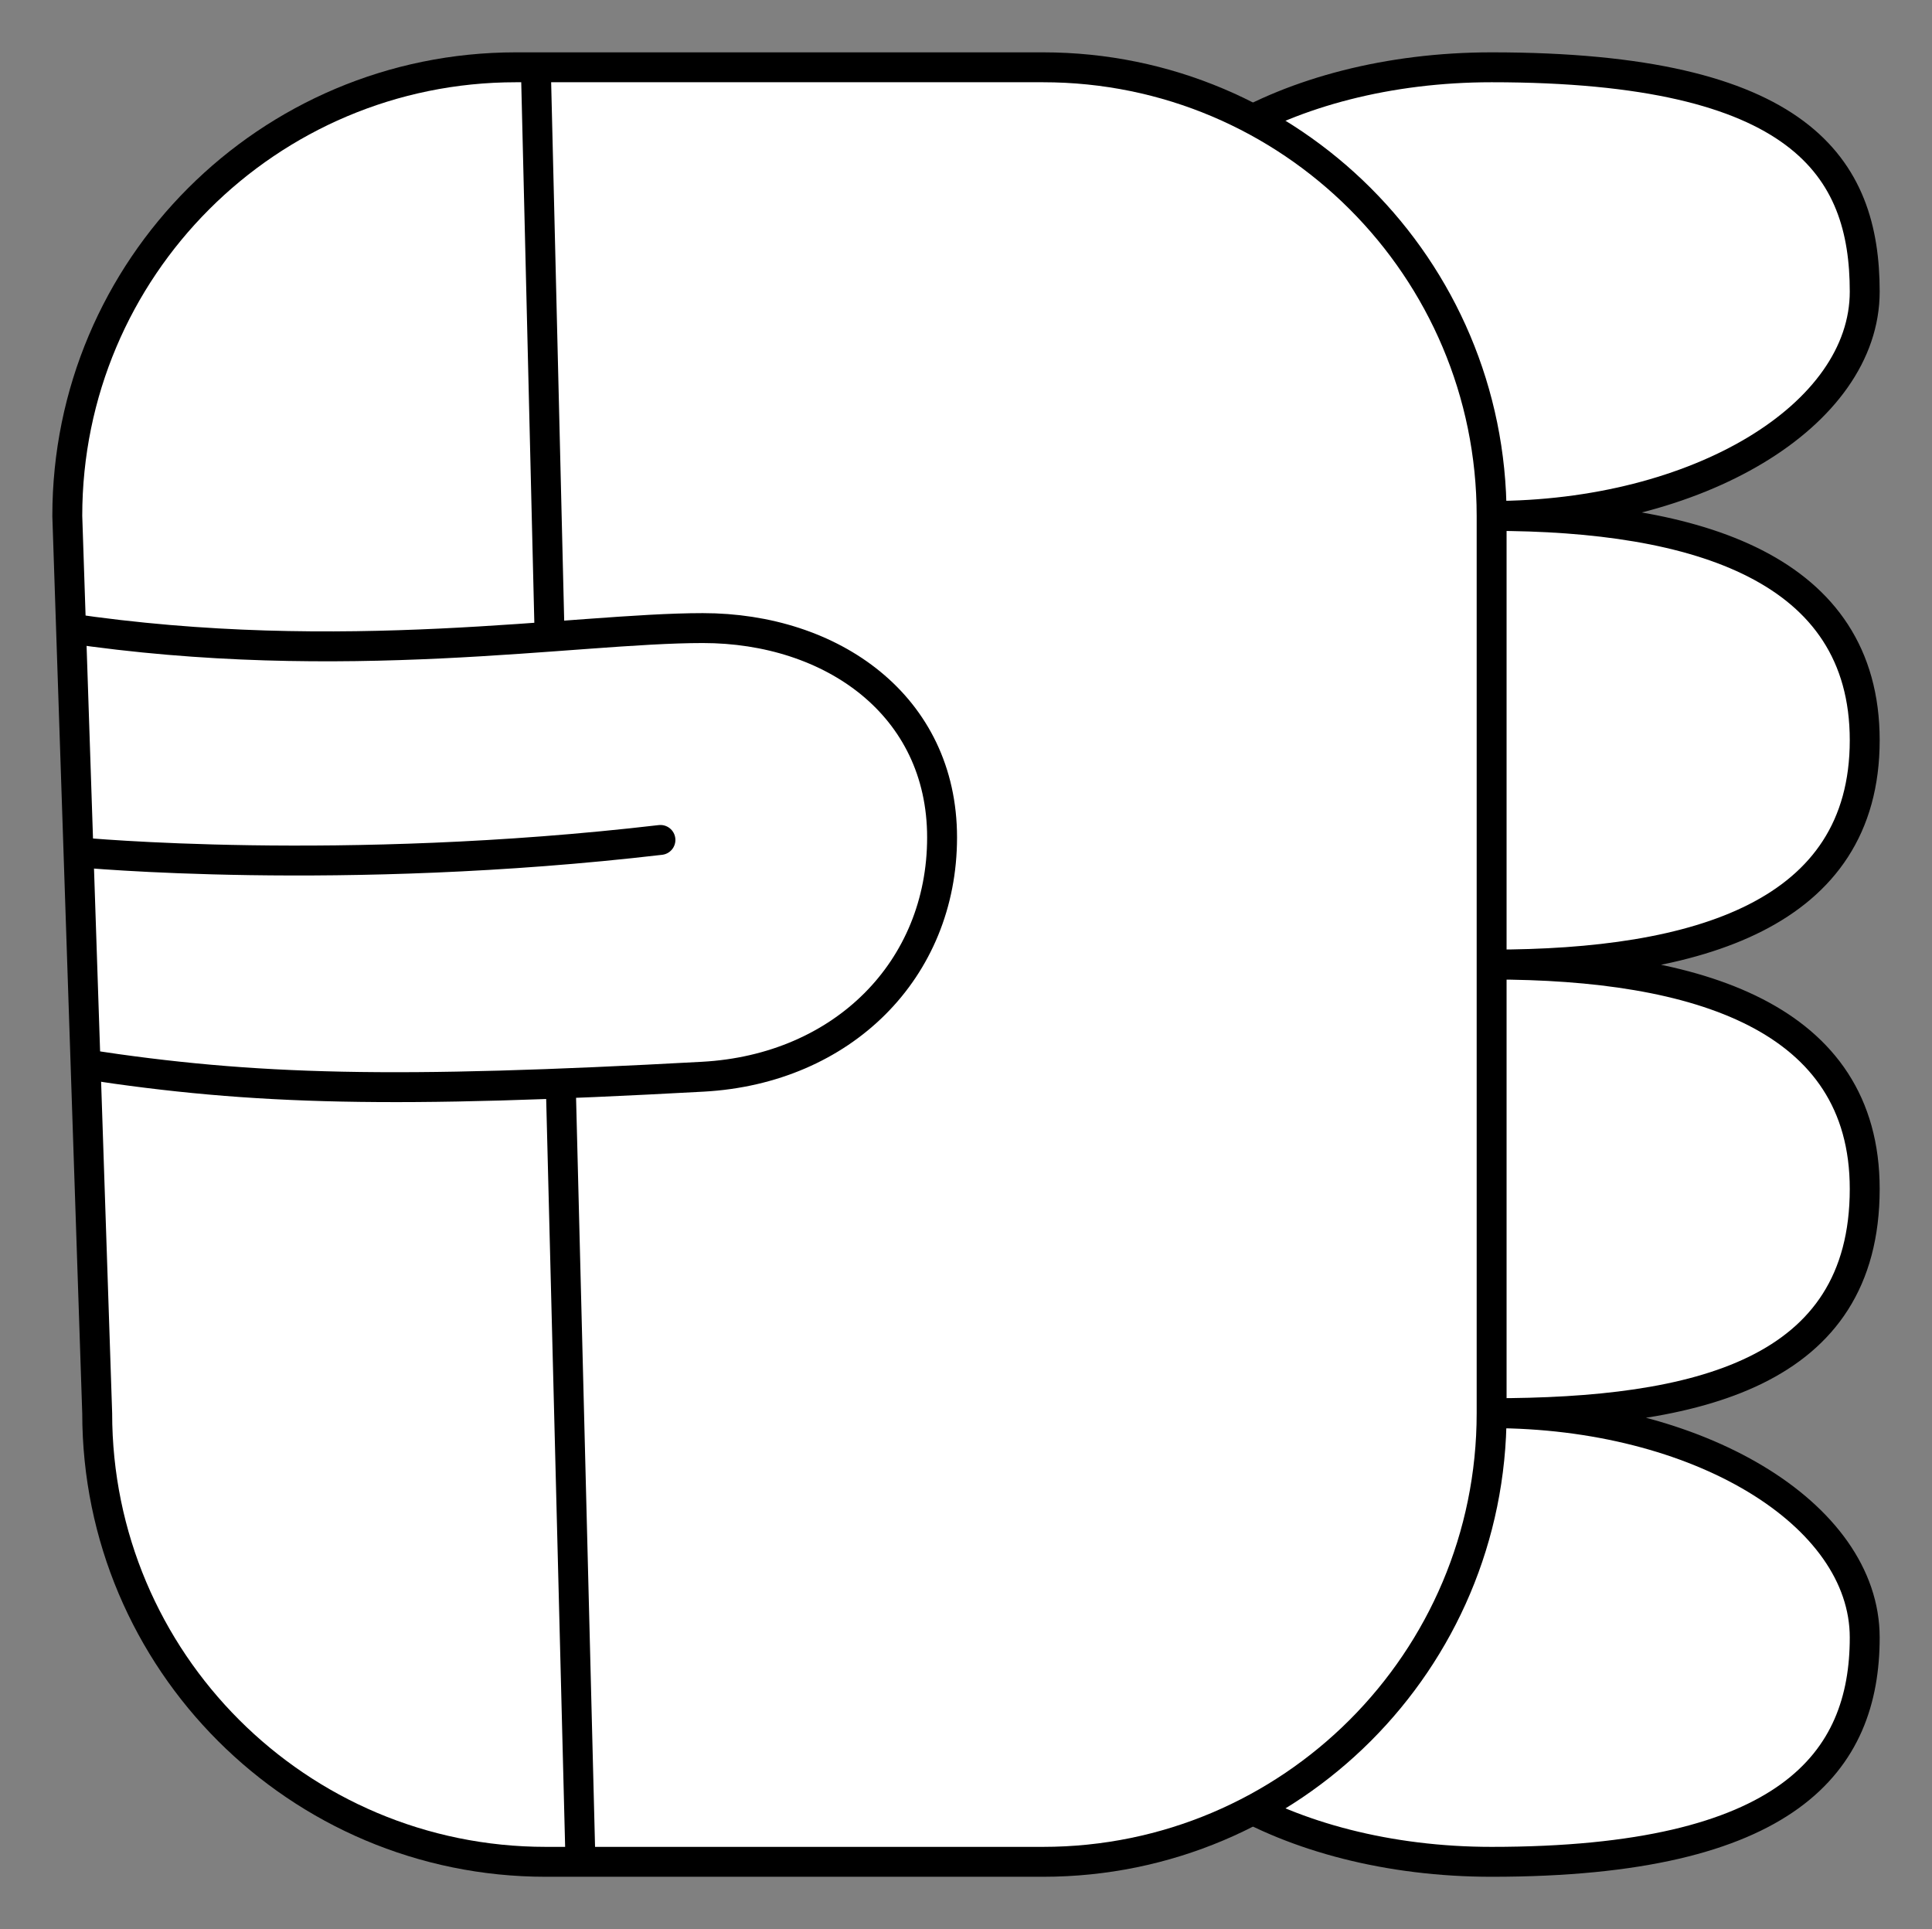 <svg xmlns="http://www.w3.org/2000/svg" viewBox="-2 -2 129.199 129"><rect x="-2" y="-2" width="129.199" height="129" fill="#808080" stroke="none"/><g id="luka" stroke="#000" stroke-miterlimit="10"><path d="M72.8 17.5c0-8.284 11.17-15 24.95-15 20.75 0 24.95 6.716 24.95 15s-11.17 15-24.95 15c13.78 0 24.95 3.5 24.95 15 0 11.667-11.17 15-24.95 15 13.78 0 24.95 3.5 24.95 15 0 12.333-11.17 15-24.95 15 13.78 0 24.95 6.716 24.95 15s-5.033 15-24.95 15c-13.78 0-24.95-6.716-24.95-15" fill="#FFF" stroke-width="5" stroke-linejoin="round"/><path d="M97.75 92.5c0 16.57-13.43 30-30 30H34.5c-16.568 0-30-13.43-30-30l-2-60c0-16.57 13.43-30 30-30h35.25c16.57 0 30 13.43 30 30v60z" fill="#FFF" stroke-width="5"/><path d="M2.5 40C21 42.75 36.375 40 45 40s16 5.163 16 14-6.64 15.49-16 16c-20.625 1.126-29.958.92-41.333-.833" fill="none" stroke-width="4"/><path d="M3.333 55s17.43 1.667 38.833-.833" fill="none" stroke-width="4" stroke-linecap="round" stroke-linejoin="round"/><path fill="none" stroke-width="3.5" stroke-linejoin="round" d="M35.5 70.497l1.335 52.67M33.833 2.5l.92 37.994"/></g><style>path{stroke-width:2;vector-effect:non-scaling-stroke}</style></svg>